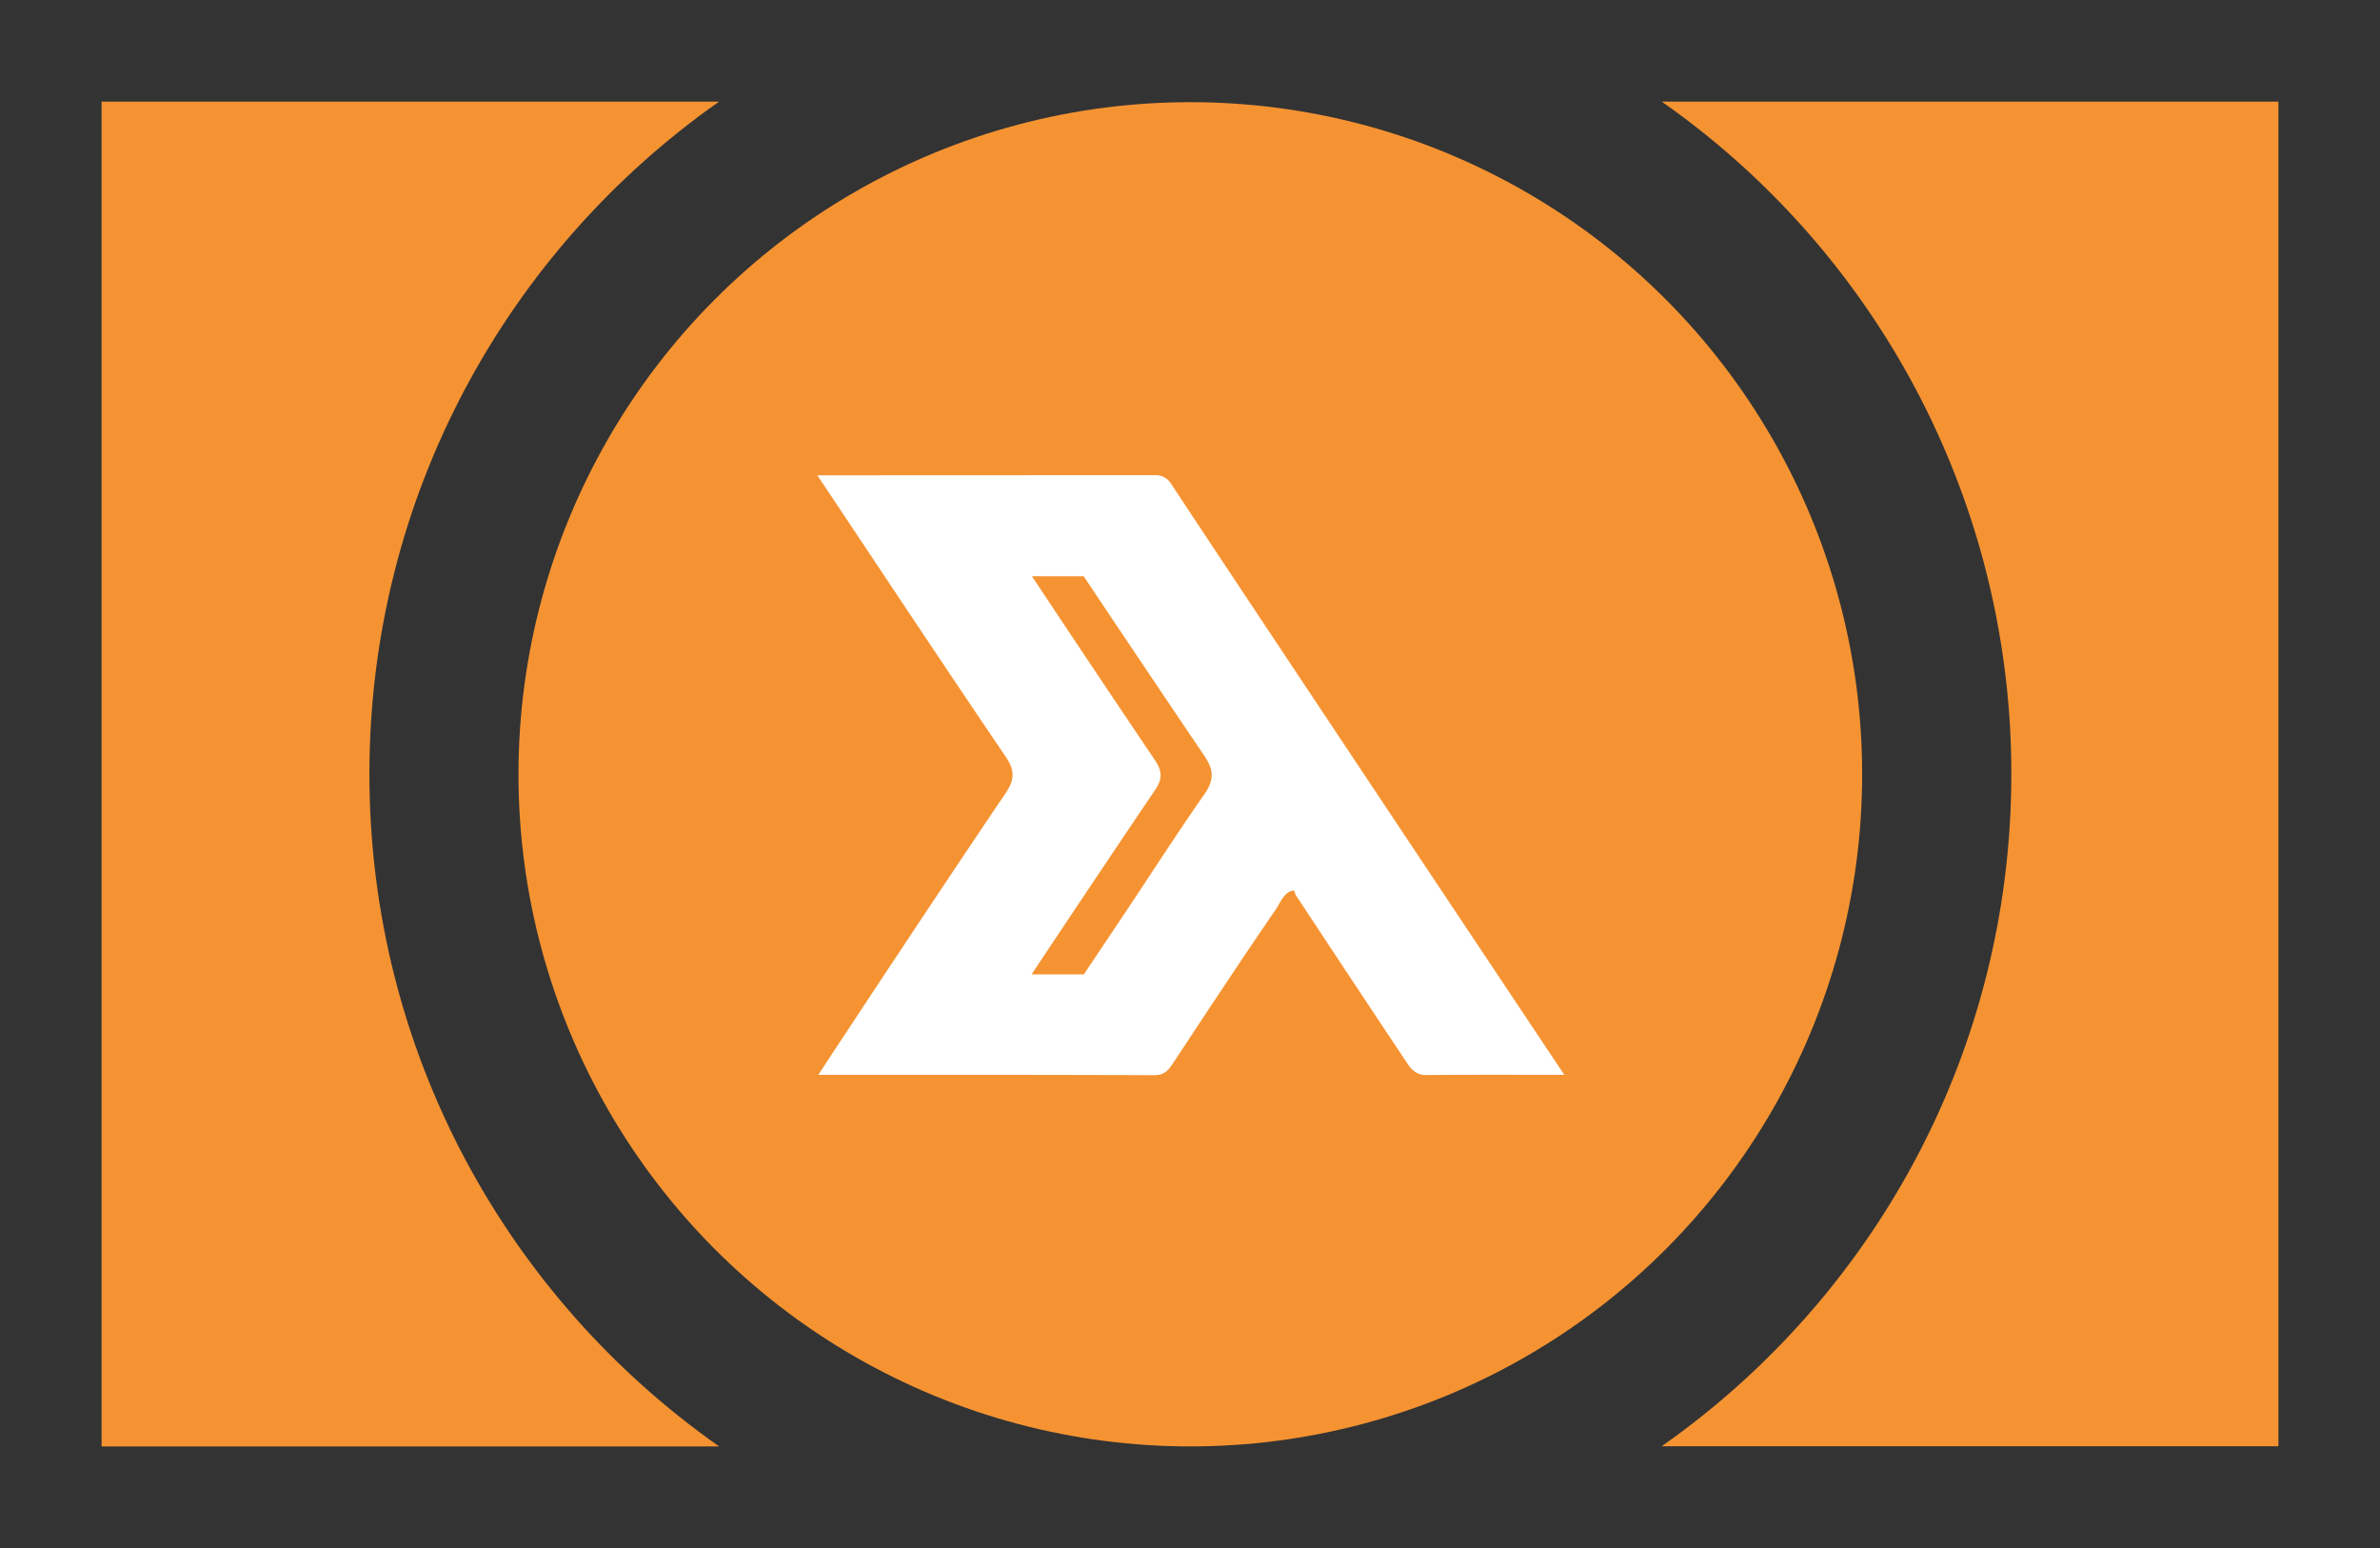 <svg id="Warstwa_1" data-name="Warstwa 1" xmlns="http://www.w3.org/2000/svg" viewBox="0 0 984 640"><rect x="0" y="0" width="984" height="640" fill="#333333" stroke="none"/><defs><style>.cls-1{fill:#f59332;}.cls-2{fill:none;}.cls-3{fill:#fff;}</style></defs><title>spedn-logomark-orange-640</title><g id="orange"><path class="cls-1" d="M687,597.93C774.44,536.57,831.57,435,831.57,320A339,339,0,0,0,687,42H942V597.93Z"/><path class="cls-1" d="M152.73,320c0,115,57.14,216.59,144.58,278H42V42H297.32C209.87,103.37,152.73,205,152.73,320Z"/><ellipse class="cls-1" cx="492.13" cy="320.12" rx="277.77" ry="277.88"/><path class="cls-2" d="M448,238.18q-10.69,0-21.39,0,25.22,37.95,50.66,75.76c3.16,4.68,3.47,7.83.19,12.69q-25.65,38-51,76.14,10.8,0,21.6,0c5.82-8.68,11.59-17.29,17.35-25.91,10.81-16.18,21.31-32.58,32.47-48.53,4.06-5.8,4-10,0-15.9Q472.78,275.47,448,238.18Z"/><path class="cls-3" d="M484.25,200.12a7.42,7.42,0,0,0-6.79-3.67l-139.53.06C364.74,236.67,390.1,275,415.9,313c3.93,5.79,3.45,9.68-.25,15.11-19.94,29.29-70.79,106.16-77.3,116.27l81.94,0s42.22.05,52.54.12c.64,0,3.7,0,4.66,0,4.71,0,6.31-3.16,8.41-6.32,13.75-20.79,27.45-41.63,41.56-62.18,1.93-2.8,3.69-7.77,7.64-7.8a7.11,7.11,0,0,0,.73,2q23,34.91,46.19,69.7c1.67,2.5,3.84,4.57,7.5,4.55,18.75-.14,37.49-.07,57.25-.07C630.84,420.55,511.1,240.88,484.25,200.12Zm13.68,128.27c-11.16,15.95-21.66,32.35-32.47,48.53-5.76,8.62-11.53,17.23-17.35,25.91q-10.8,0-21.6,0,25.35-38.16,51-76.14c3.28-4.86,3-8-.19-12.69q-25.49-37.79-50.66-75.76,10.69,0,21.39,0,24.86,37.23,49.93,74.31C501.94,318.37,502,322.59,497.93,328.39Z"/></g></svg>